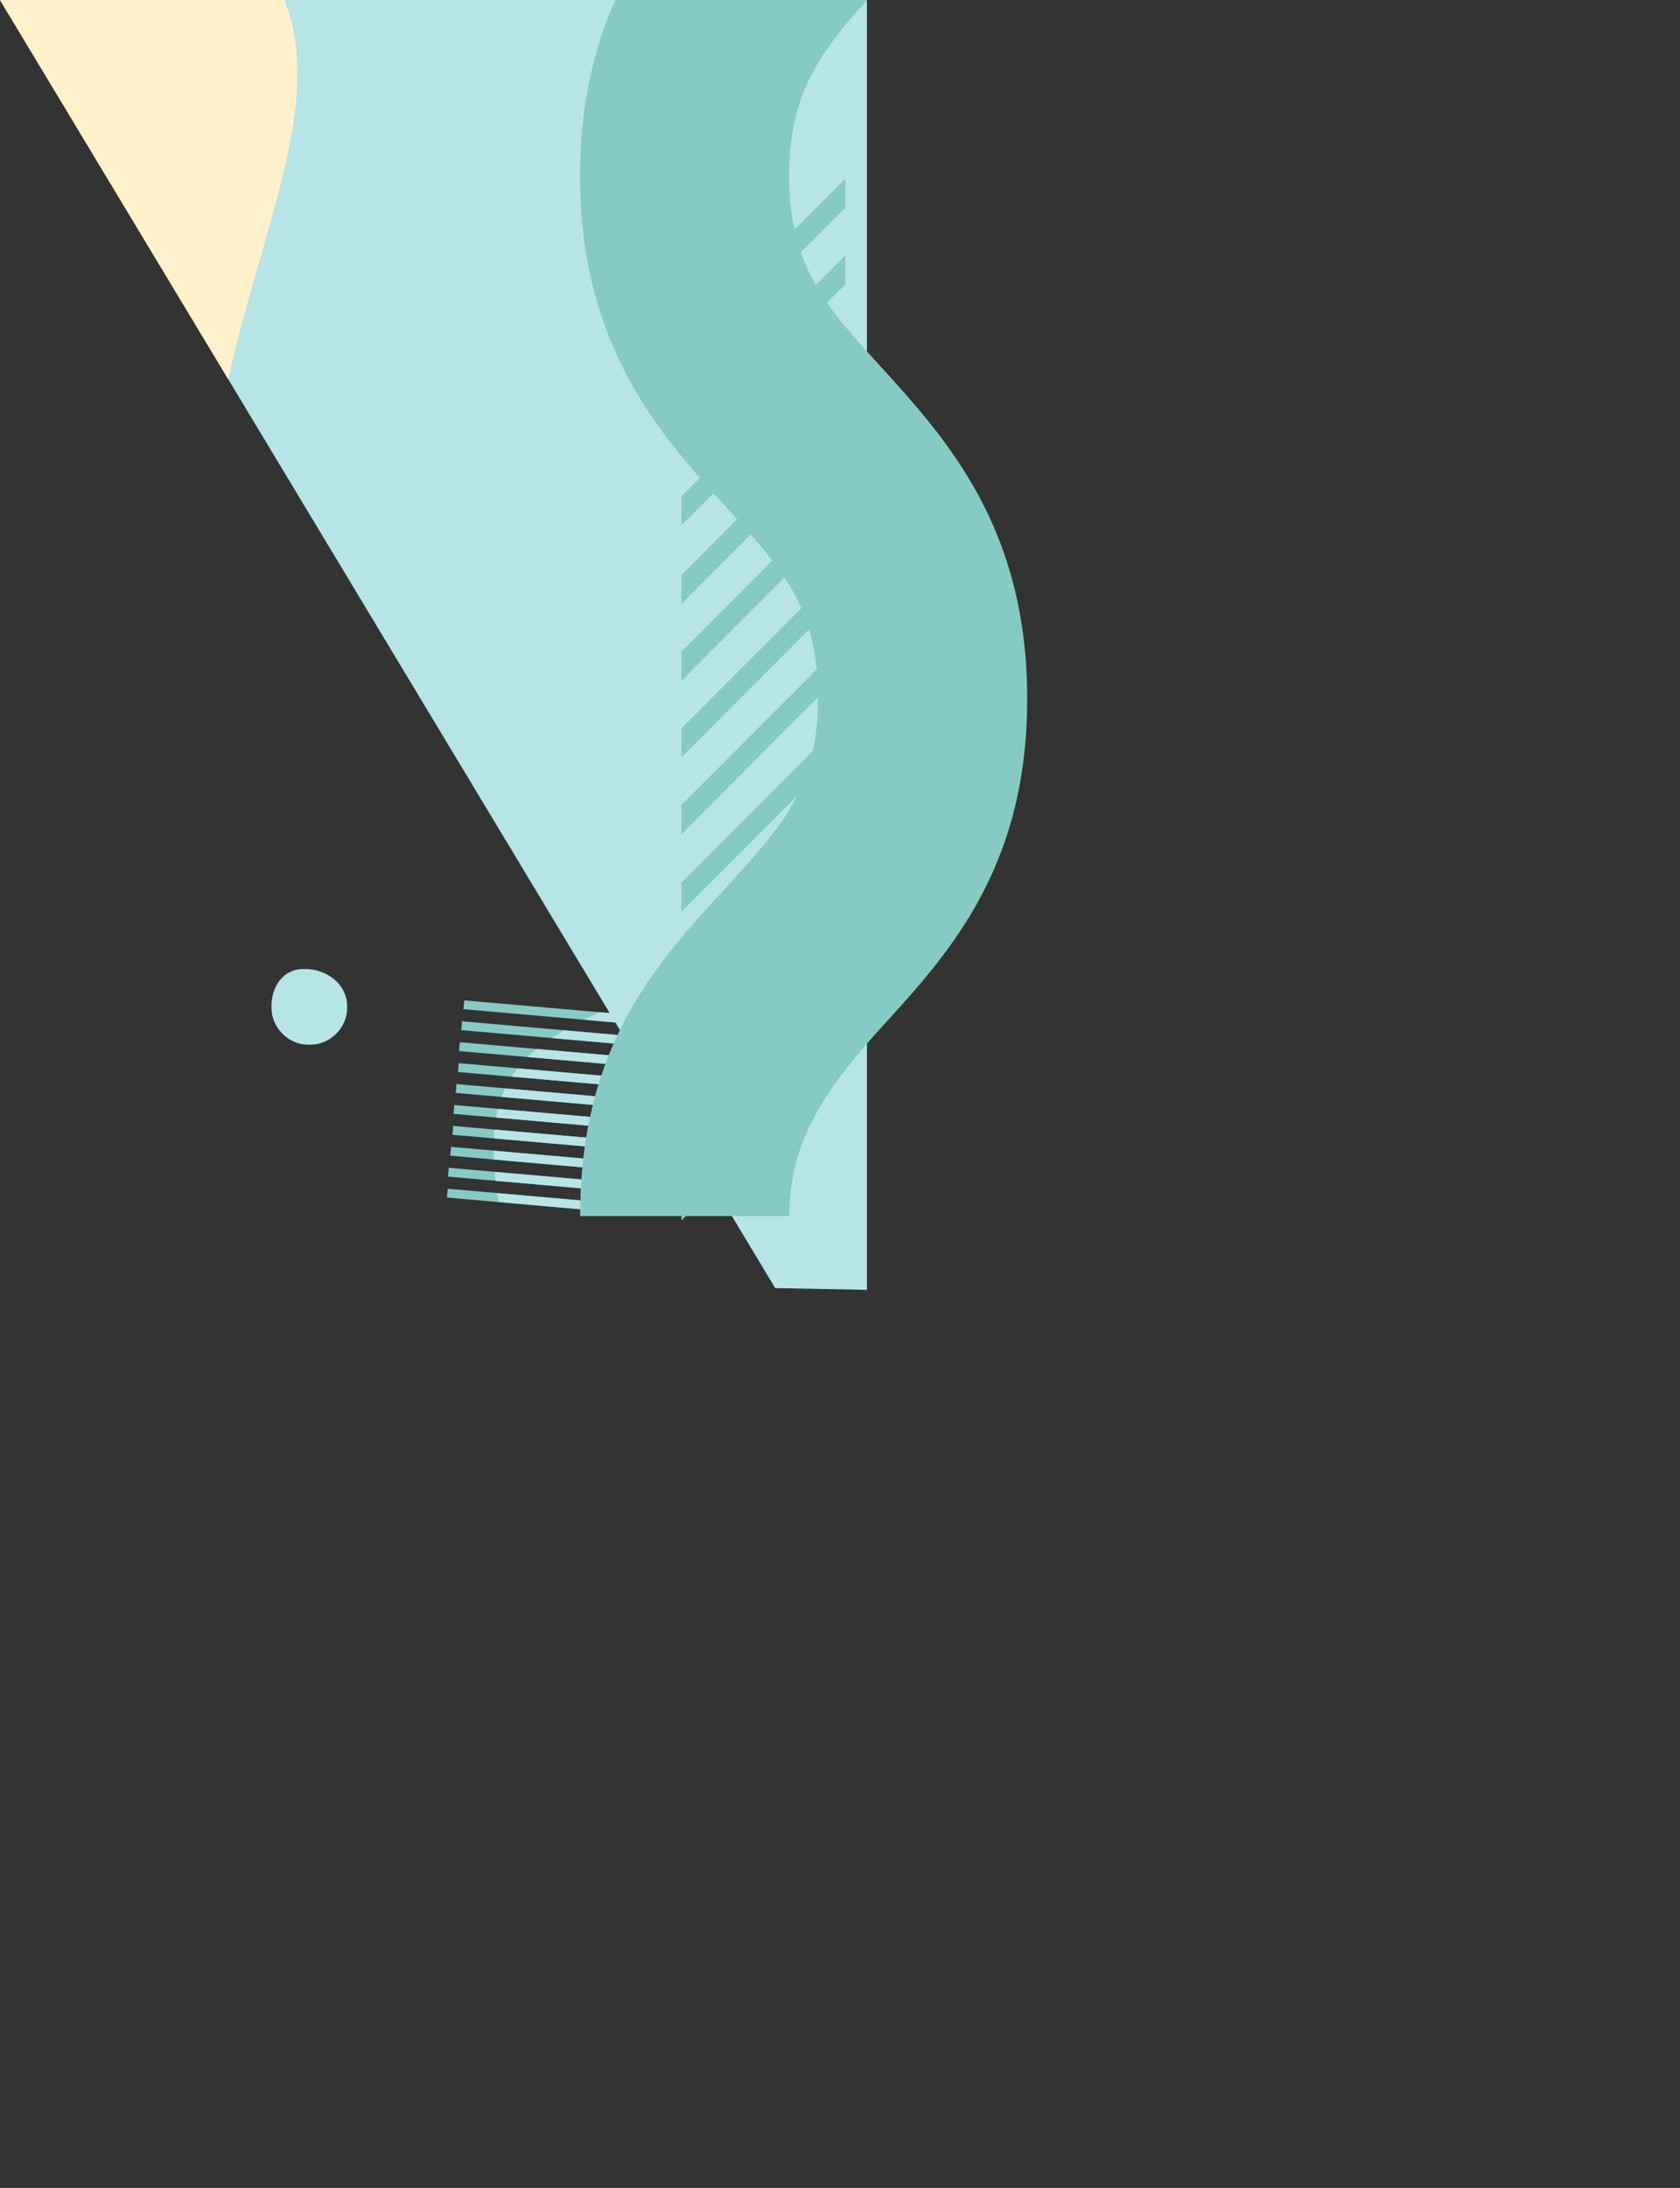 <svg enable-background="new 0 0 1526.1 1986.3" viewBox="0 0 1526.1 1986.3" xmlns="http://www.w3.org/2000/svg" xmlns:xlink="http://www.w3.org/1999/xlink"><rect x="0" y="0" width="1526.1" height="1986.3" fill="#333333" stroke="none"/><mask id="a" height="946" maskUnits="userSpaceOnUse" width="149" x="618.9" y="162"><path clip-rule="evenodd" d="m-482.5 2465.6h-190c0-158.7 73.5-233.7 132.8-298.6 50.2-55.1 83.3-90.3 83.3-172.3s-33.1-117.7-83.4-172.7c-59.2-65-132.8-145.6-132.8-300.9.1-155.4 73.7-236.2 132.8-301.2 50.1-55.2 83.4-91.6 83.4-173.7s-33.2-118.6-83.4-173.8c-59.2-65.1-132.9-146-132.8-301.4 0-155.6 73.5-236.5 132.7-301.5 50.3-55.3 83.5-91.7 83.4-173.9l190 .1c0 155.5-73.6 236.4-132.7 301.4-50.3 55.2-83.4 91.7-83.4 173.8-.1 82.2 33.2 118.7 83.4 174 59.2 64.9 132.7 145.8 132.7 301.4 0 155.4-73.5 236.3-132.7 301.3-50.2 55.2-83.4 91.6-83.4 173.7s33.2 118.4 83.4 173.4c59.1 65 132.8 145.9 132.7 301.2.1 155.4-73.5 233.6-132.7 298.6-50.1 55.3-83.3 103.1-83.3 171.1" fill="#fff" fill-rule="evenodd"/></mask><mask id="b" height="69" maskUnits="userSpaceOnUse" width="69" x="246.5" y="879.6"><path clip-rule="evenodd" d="m-672.5 95.6h1440v1000h-1440z" fill="#fff" fill-rule="evenodd"/></mask><g clip-rule="evenodd" fill-rule="evenodd"><path d="m421 916.2.7-8 179.4 15.7-.7 8zm-2 19 .7-8 179.4 15.7-.7 8zm-2 19 .7-8 179.4 15.7-.7 8zm-1 19 .7-8 179.4 15.7-.7 8zm-2 19 .7-8 179.4 15.7-.7 8zm-2 19 .7-8 179.4 15.7-.7 8zm-1 19 .7-8 179.4 15.7-.7 8zm-2 19 .7-8 179.4 15.7-.7 8zm-2 19 .7-8 179.4 15.7-.7 8zm-1 19 .7-8 179.4 15.7-.7 8z" fill="#86cac6"/><path d="m530.7 925.8c4.6-2.3 9.4-4.5 14.2-6.8l56.1 4.9-.7 8zm-29.6 16.6c3.7-2.4 7.5-4.7 11.5-7l86.4 7.6-.7 8zm-22 17.2c2.6-2.5 5.4-5 8.3-7.3l109.7 9.6-.7 8zm-14.6 17.8.3-.4c1.6-2.4 3.3-4.8 5.1-7.1l126.2 11-.7 8zm-8.9 18.4c.9-2.6 2-5.2 3.1-7.7l135.3 11.8-.7 8zm-4.9 18.8c.5-2.7 1-5.3 1.7-7.9l139.7 12.2-.7 8zm-2.2 18.9c.1-2.7.3-5.4.6-8l141.9 12.4-.7 8zm0 19.2c-.1-2.7-.2-5.4-.2-8l140.8 12.3-.7 8zm1.6 19.3c-.3-2.7-.6-5.4-.9-8.1l137.8 12.1-.7 8zm3 19.3c-.5-2.7-.9-5.5-1.4-8.1l134.4 11.8-.7 8z" fill="#b7e4e6"/><path d="m0 0 704.2 1169.4 83.3 1.6v-1171z" fill="#b7e4e6"/><path d="m768 932.2v26.4l-149 149.4v-26.4zm0-71.3v26.4l-149 149.4v-26.4zm0-69.6v26.4l-149 149.4v-26.4zm0-69.7v26.4l-149 149.4v-26.4zm0-69.6v26.4l-149 149.4v-26.4zm0-70.5v26.4l-149 149.4v-26.4zm0-69.6v26.4l-149 149.4v-26.4zm0-69.6v26.4l-149 149.4v-26.4zm0-69.7v26.4l-149 149.4v-26.4zm0-71.3v26.4l-149 149.4v-26.4zm0-69.6v26.3l-149 149.5v-26.4zm0-69.7v26.4l-149 149.4v-26.4z" fill="#86cac6"/><path d="m767.9 932.2v26.4l-149 149.4v-26.4zm0-71.3v26.4l-149 149.4v-26.4zm0-69.6v26.4l-149 149.4v-26.4zm0-69.7v26.4l-149 149.4v-26.4zm0-69.6v26.4l-149 149.4v-26.4zm0-70.5v26.4l-149 149.4v-26.4zm0-69.6v26.4l-149 149.4v-26.4zm0-69.6v26.4l-149 149.4v-26.4zm0-69.7v26.4l-149 149.4v-26.4zm0-71.3v26.4l-149 149.4v-26.4zm0-69.6v26.3l-149 149.4v-26.4zm0-69.7v26.4l-149 149.4v-26.4z" fill="#10a5ac" mask="url(#a)"/><path d="m258.3 0c1.5 3.8 2.9 7.6 4.1 11.4 27.6 88.2-24.7 199.1-52.8 323.2-.7 3.3-1.5 6.5-2.2 9.8l-207.4-344.4z" fill="#fff1cc"/><path d="m281 879.8c18.9 2.1 34.5 15.4 34.5 34.4s-15.4 34.4-34.5 34.4-34.5-15.4-34.5-34.4 11.3-37 34.5-34.4" fill="#b7e4e6" mask="url(#b)"/><path d="m716.9 159.8c0-75 27.7-111.8 70.8-159.7h-228.8c-19.2 43.1-31.9 94.8-32 159.5 0 155.3 73.6 235.9 132.8 300.9 50.2 55 83.4 90.7 83.4 172.7s-33.1 117.2-83.3 172.3c-59.3 64.9-132.8 139.9-132.8 298.5h190c0-68 33.2-115.8 83.4-171 59.2-65 132.8-143.1 132.7-298.6.1-155.3-73.6-236.2-132.7-301.2-50.3-55.1-83.5-91.4-83.5-173.4z" fill="#86cac6"/></g></svg>
